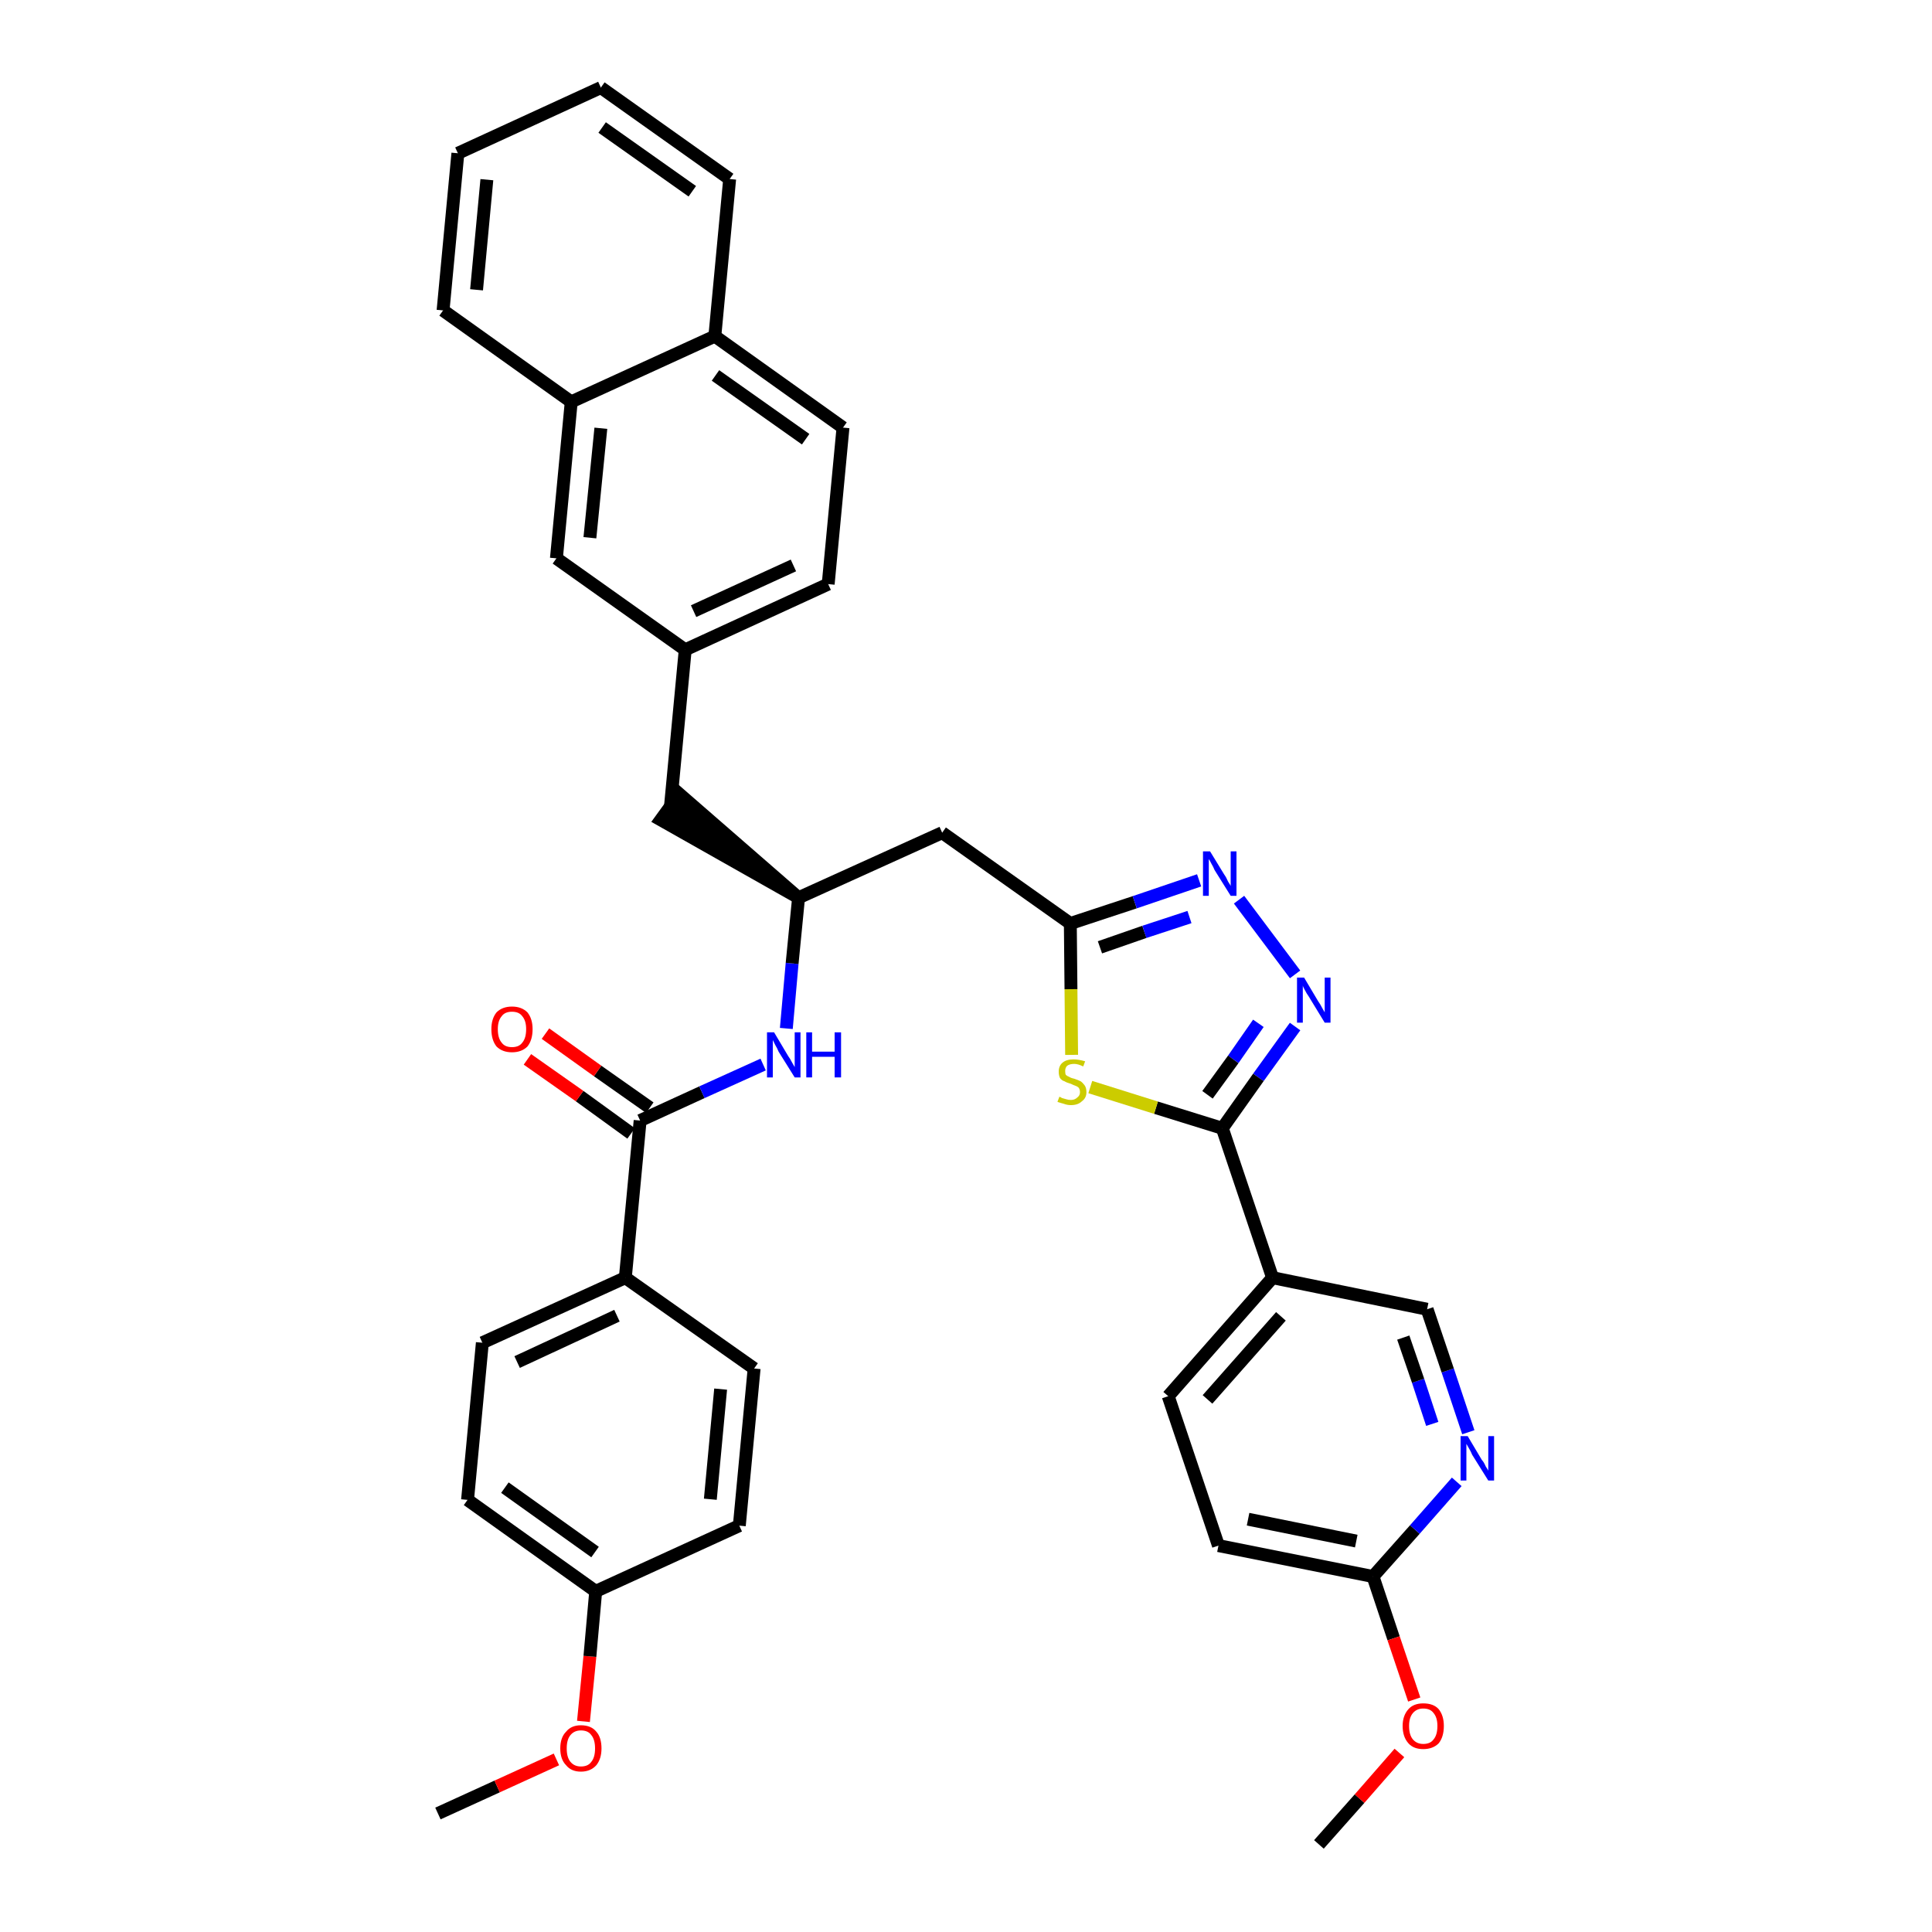 <?xml version='1.0' encoding='iso-8859-1'?>
<svg version='1.1' baseProfile='full'
              xmlns='http://www.w3.org/2000/svg'
                      xmlns:rdkit='http://www.rdkit.org/xml'
                      xmlns:xlink='http://www.w3.org/1999/xlink'
                  xml:space='preserve'
width='300px' height='300px' viewBox='0 0 300 300'>
<!-- END OF HEADER -->
<path class='bond-0 atom-0 atom-1' d='M 68.0,281.6 L 77.2,277.4' style='fill:none;fill-rule:evenodd;stroke:#000000;stroke-width:2.0px;stroke-linecap:butt;stroke-linejoin:miter;stroke-opacity:1' />
<path class='bond-0 atom-0 atom-1' d='M 77.2,277.4 L 86.4,273.2' style='fill:none;fill-rule:evenodd;stroke:#FF0000;stroke-width:2.0px;stroke-linecap:butt;stroke-linejoin:miter;stroke-opacity:1' />
<path class='bond-1 atom-1 atom-2' d='M 90.6,267.3 L 91.6,257.2' style='fill:none;fill-rule:evenodd;stroke:#FF0000;stroke-width:2.0px;stroke-linecap:butt;stroke-linejoin:miter;stroke-opacity:1' />
<path class='bond-1 atom-1 atom-2' d='M 91.6,257.2 L 92.5,247.1' style='fill:none;fill-rule:evenodd;stroke:#000000;stroke-width:2.0px;stroke-linecap:butt;stroke-linejoin:miter;stroke-opacity:1' />
<path class='bond-2 atom-2 atom-3' d='M 92.5,247.1 L 72.6,232.9' style='fill:none;fill-rule:evenodd;stroke:#000000;stroke-width:2.0px;stroke-linecap:butt;stroke-linejoin:miter;stroke-opacity:1' />
<path class='bond-2 atom-2 atom-3' d='M 92.4,241.0 L 78.4,231.0' style='fill:none;fill-rule:evenodd;stroke:#000000;stroke-width:2.0px;stroke-linecap:butt;stroke-linejoin:miter;stroke-opacity:1' />
<path class='bond-36 atom-36 atom-2' d='M 114.8,236.9 L 92.5,247.1' style='fill:none;fill-rule:evenodd;stroke:#000000;stroke-width:2.0px;stroke-linecap:butt;stroke-linejoin:miter;stroke-opacity:1' />
<path class='bond-3 atom-3 atom-4' d='M 72.6,232.9 L 74.9,208.5' style='fill:none;fill-rule:evenodd;stroke:#000000;stroke-width:2.0px;stroke-linecap:butt;stroke-linejoin:miter;stroke-opacity:1' />
<path class='bond-4 atom-4 atom-5' d='M 74.9,208.5 L 97.1,198.4' style='fill:none;fill-rule:evenodd;stroke:#000000;stroke-width:2.0px;stroke-linecap:butt;stroke-linejoin:miter;stroke-opacity:1' />
<path class='bond-4 atom-4 atom-5' d='M 80.3,211.5 L 95.8,204.3' style='fill:none;fill-rule:evenodd;stroke:#000000;stroke-width:2.0px;stroke-linecap:butt;stroke-linejoin:miter;stroke-opacity:1' />
<path class='bond-5 atom-5 atom-6' d='M 97.1,198.4 L 99.4,174.0' style='fill:none;fill-rule:evenodd;stroke:#000000;stroke-width:2.0px;stroke-linecap:butt;stroke-linejoin:miter;stroke-opacity:1' />
<path class='bond-34 atom-5 atom-35' d='M 97.1,198.4 L 117.1,212.5' style='fill:none;fill-rule:evenodd;stroke:#000000;stroke-width:2.0px;stroke-linecap:butt;stroke-linejoin:miter;stroke-opacity:1' />
<path class='bond-6 atom-6 atom-7' d='M 100.9,172.0 L 92.8,166.3' style='fill:none;fill-rule:evenodd;stroke:#000000;stroke-width:2.0px;stroke-linecap:butt;stroke-linejoin:miter;stroke-opacity:1' />
<path class='bond-6 atom-6 atom-7' d='M 92.8,166.3 L 84.7,160.5' style='fill:none;fill-rule:evenodd;stroke:#FF0000;stroke-width:2.0px;stroke-linecap:butt;stroke-linejoin:miter;stroke-opacity:1' />
<path class='bond-6 atom-6 atom-7' d='M 98.0,176.0 L 90.0,170.2' style='fill:none;fill-rule:evenodd;stroke:#000000;stroke-width:2.0px;stroke-linecap:butt;stroke-linejoin:miter;stroke-opacity:1' />
<path class='bond-6 atom-6 atom-7' d='M 90.0,170.2 L 81.9,164.5' style='fill:none;fill-rule:evenodd;stroke:#FF0000;stroke-width:2.0px;stroke-linecap:butt;stroke-linejoin:miter;stroke-opacity:1' />
<path class='bond-7 atom-6 atom-8' d='M 99.4,174.0 L 109.0,169.6' style='fill:none;fill-rule:evenodd;stroke:#000000;stroke-width:2.0px;stroke-linecap:butt;stroke-linejoin:miter;stroke-opacity:1' />
<path class='bond-7 atom-6 atom-8' d='M 109.0,169.6 L 118.5,165.3' style='fill:none;fill-rule:evenodd;stroke:#0000FF;stroke-width:2.0px;stroke-linecap:butt;stroke-linejoin:miter;stroke-opacity:1' />
<path class='bond-8 atom-8 atom-9' d='M 122.1,159.7 L 123.0,149.6' style='fill:none;fill-rule:evenodd;stroke:#0000FF;stroke-width:2.0px;stroke-linecap:butt;stroke-linejoin:miter;stroke-opacity:1' />
<path class='bond-8 atom-8 atom-9' d='M 123.0,149.6 L 124.0,139.4' style='fill:none;fill-rule:evenodd;stroke:#000000;stroke-width:2.0px;stroke-linecap:butt;stroke-linejoin:miter;stroke-opacity:1' />
<path class='bond-9 atom-9 atom-10' d='M 124.0,139.4 L 105.5,123.3 L 102.6,127.3 Z' style='fill:#000000;fill-rule:evenodd;fill-opacity:1;stroke:#000000;stroke-width:2.0px;stroke-linecap:butt;stroke-linejoin:miter;stroke-opacity:1;' />
<path class='bond-20 atom-9 atom-21' d='M 124.0,139.4 L 146.3,129.3' style='fill:none;fill-rule:evenodd;stroke:#000000;stroke-width:2.0px;stroke-linecap:butt;stroke-linejoin:miter;stroke-opacity:1' />
<path class='bond-10 atom-10 atom-11' d='M 104.1,125.3 L 106.4,100.9' style='fill:none;fill-rule:evenodd;stroke:#000000;stroke-width:2.0px;stroke-linecap:butt;stroke-linejoin:miter;stroke-opacity:1' />
<path class='bond-11 atom-11 atom-12' d='M 106.4,100.9 L 128.6,90.7' style='fill:none;fill-rule:evenodd;stroke:#000000;stroke-width:2.0px;stroke-linecap:butt;stroke-linejoin:miter;stroke-opacity:1' />
<path class='bond-11 atom-11 atom-12' d='M 107.7,94.9 L 123.2,87.8' style='fill:none;fill-rule:evenodd;stroke:#000000;stroke-width:2.0px;stroke-linecap:butt;stroke-linejoin:miter;stroke-opacity:1' />
<path class='bond-37 atom-20 atom-11' d='M 86.4,86.7 L 106.4,100.9' style='fill:none;fill-rule:evenodd;stroke:#000000;stroke-width:2.0px;stroke-linecap:butt;stroke-linejoin:miter;stroke-opacity:1' />
<path class='bond-12 atom-12 atom-13' d='M 128.6,90.7 L 130.9,66.4' style='fill:none;fill-rule:evenodd;stroke:#000000;stroke-width:2.0px;stroke-linecap:butt;stroke-linejoin:miter;stroke-opacity:1' />
<path class='bond-13 atom-13 atom-14' d='M 130.9,66.4 L 111.0,52.2' style='fill:none;fill-rule:evenodd;stroke:#000000;stroke-width:2.0px;stroke-linecap:butt;stroke-linejoin:miter;stroke-opacity:1' />
<path class='bond-13 atom-13 atom-14' d='M 125.1,68.2 L 111.1,58.3' style='fill:none;fill-rule:evenodd;stroke:#000000;stroke-width:2.0px;stroke-linecap:butt;stroke-linejoin:miter;stroke-opacity:1' />
<path class='bond-14 atom-14 atom-15' d='M 111.0,52.2 L 113.3,27.8' style='fill:none;fill-rule:evenodd;stroke:#000000;stroke-width:2.0px;stroke-linecap:butt;stroke-linejoin:miter;stroke-opacity:1' />
<path class='bond-39 atom-19 atom-14' d='M 88.7,62.4 L 111.0,52.2' style='fill:none;fill-rule:evenodd;stroke:#000000;stroke-width:2.0px;stroke-linecap:butt;stroke-linejoin:miter;stroke-opacity:1' />
<path class='bond-15 atom-15 atom-16' d='M 113.3,27.8 L 93.3,13.6' style='fill:none;fill-rule:evenodd;stroke:#000000;stroke-width:2.0px;stroke-linecap:butt;stroke-linejoin:miter;stroke-opacity:1' />
<path class='bond-15 atom-15 atom-16' d='M 107.5,29.7 L 93.5,19.8' style='fill:none;fill-rule:evenodd;stroke:#000000;stroke-width:2.0px;stroke-linecap:butt;stroke-linejoin:miter;stroke-opacity:1' />
<path class='bond-16 atom-16 atom-17' d='M 93.3,13.6 L 71.1,23.8' style='fill:none;fill-rule:evenodd;stroke:#000000;stroke-width:2.0px;stroke-linecap:butt;stroke-linejoin:miter;stroke-opacity:1' />
<path class='bond-17 atom-17 atom-18' d='M 71.1,23.8 L 68.8,48.2' style='fill:none;fill-rule:evenodd;stroke:#000000;stroke-width:2.0px;stroke-linecap:butt;stroke-linejoin:miter;stroke-opacity:1' />
<path class='bond-17 atom-17 atom-18' d='M 75.6,27.9 L 74.0,45.0' style='fill:none;fill-rule:evenodd;stroke:#000000;stroke-width:2.0px;stroke-linecap:butt;stroke-linejoin:miter;stroke-opacity:1' />
<path class='bond-18 atom-18 atom-19' d='M 68.8,48.2 L 88.7,62.4' style='fill:none;fill-rule:evenodd;stroke:#000000;stroke-width:2.0px;stroke-linecap:butt;stroke-linejoin:miter;stroke-opacity:1' />
<path class='bond-19 atom-19 atom-20' d='M 88.7,62.4 L 86.4,86.7' style='fill:none;fill-rule:evenodd;stroke:#000000;stroke-width:2.0px;stroke-linecap:butt;stroke-linejoin:miter;stroke-opacity:1' />
<path class='bond-19 atom-19 atom-20' d='M 93.3,66.5 L 91.6,83.5' style='fill:none;fill-rule:evenodd;stroke:#000000;stroke-width:2.0px;stroke-linecap:butt;stroke-linejoin:miter;stroke-opacity:1' />
<path class='bond-21 atom-21 atom-22' d='M 146.3,129.3 L 166.2,143.4' style='fill:none;fill-rule:evenodd;stroke:#000000;stroke-width:2.0px;stroke-linecap:butt;stroke-linejoin:miter;stroke-opacity:1' />
<path class='bond-22 atom-22 atom-23' d='M 166.2,143.4 L 176.2,140.1' style='fill:none;fill-rule:evenodd;stroke:#000000;stroke-width:2.0px;stroke-linecap:butt;stroke-linejoin:miter;stroke-opacity:1' />
<path class='bond-22 atom-22 atom-23' d='M 176.2,140.1 L 186.2,136.7' style='fill:none;fill-rule:evenodd;stroke:#0000FF;stroke-width:2.0px;stroke-linecap:butt;stroke-linejoin:miter;stroke-opacity:1' />
<path class='bond-22 atom-22 atom-23' d='M 170.8,147.1 L 177.7,144.7' style='fill:none;fill-rule:evenodd;stroke:#000000;stroke-width:2.0px;stroke-linecap:butt;stroke-linejoin:miter;stroke-opacity:1' />
<path class='bond-22 atom-22 atom-23' d='M 177.7,144.7 L 184.7,142.4' style='fill:none;fill-rule:evenodd;stroke:#0000FF;stroke-width:2.0px;stroke-linecap:butt;stroke-linejoin:miter;stroke-opacity:1' />
<path class='bond-38 atom-34 atom-22' d='M 166.4,163.8 L 166.3,153.6' style='fill:none;fill-rule:evenodd;stroke:#CCCC00;stroke-width:2.0px;stroke-linecap:butt;stroke-linejoin:miter;stroke-opacity:1' />
<path class='bond-38 atom-34 atom-22' d='M 166.3,153.6 L 166.2,143.4' style='fill:none;fill-rule:evenodd;stroke:#000000;stroke-width:2.0px;stroke-linecap:butt;stroke-linejoin:miter;stroke-opacity:1' />
<path class='bond-23 atom-23 atom-24' d='M 192.4,139.7 L 201.1,151.3' style='fill:none;fill-rule:evenodd;stroke:#0000FF;stroke-width:2.0px;stroke-linecap:butt;stroke-linejoin:miter;stroke-opacity:1' />
<path class='bond-24 atom-24 atom-25' d='M 201.1,159.4 L 195.4,167.3' style='fill:none;fill-rule:evenodd;stroke:#0000FF;stroke-width:2.0px;stroke-linecap:butt;stroke-linejoin:miter;stroke-opacity:1' />
<path class='bond-24 atom-24 atom-25' d='M 195.4,167.3 L 189.8,175.2' style='fill:none;fill-rule:evenodd;stroke:#000000;stroke-width:2.0px;stroke-linecap:butt;stroke-linejoin:miter;stroke-opacity:1' />
<path class='bond-24 atom-24 atom-25' d='M 195.4,158.9 L 191.5,164.5' style='fill:none;fill-rule:evenodd;stroke:#0000FF;stroke-width:2.0px;stroke-linecap:butt;stroke-linejoin:miter;stroke-opacity:1' />
<path class='bond-24 atom-24 atom-25' d='M 191.5,164.5 L 187.5,170.0' style='fill:none;fill-rule:evenodd;stroke:#000000;stroke-width:2.0px;stroke-linecap:butt;stroke-linejoin:miter;stroke-opacity:1' />
<path class='bond-25 atom-25 atom-26' d='M 189.8,175.2 L 197.6,198.4' style='fill:none;fill-rule:evenodd;stroke:#000000;stroke-width:2.0px;stroke-linecap:butt;stroke-linejoin:miter;stroke-opacity:1' />
<path class='bond-33 atom-25 atom-34' d='M 189.8,175.2 L 179.5,172.0' style='fill:none;fill-rule:evenodd;stroke:#000000;stroke-width:2.0px;stroke-linecap:butt;stroke-linejoin:miter;stroke-opacity:1' />
<path class='bond-33 atom-25 atom-34' d='M 179.5,172.0 L 169.3,168.8' style='fill:none;fill-rule:evenodd;stroke:#CCCC00;stroke-width:2.0px;stroke-linecap:butt;stroke-linejoin:miter;stroke-opacity:1' />
<path class='bond-26 atom-26 atom-27' d='M 197.6,198.4 L 181.4,216.8' style='fill:none;fill-rule:evenodd;stroke:#000000;stroke-width:2.0px;stroke-linecap:butt;stroke-linejoin:miter;stroke-opacity:1' />
<path class='bond-26 atom-26 atom-27' d='M 198.9,204.4 L 187.5,217.3' style='fill:none;fill-rule:evenodd;stroke:#000000;stroke-width:2.0px;stroke-linecap:butt;stroke-linejoin:miter;stroke-opacity:1' />
<path class='bond-40 atom-33 atom-26' d='M 221.6,203.3 L 197.6,198.4' style='fill:none;fill-rule:evenodd;stroke:#000000;stroke-width:2.0px;stroke-linecap:butt;stroke-linejoin:miter;stroke-opacity:1' />
<path class='bond-27 atom-27 atom-28' d='M 181.4,216.8 L 189.2,240.0' style='fill:none;fill-rule:evenodd;stroke:#000000;stroke-width:2.0px;stroke-linecap:butt;stroke-linejoin:miter;stroke-opacity:1' />
<path class='bond-28 atom-28 atom-29' d='M 189.2,240.0 L 213.2,244.8' style='fill:none;fill-rule:evenodd;stroke:#000000;stroke-width:2.0px;stroke-linecap:butt;stroke-linejoin:miter;stroke-opacity:1' />
<path class='bond-28 atom-28 atom-29' d='M 193.8,235.9 L 210.6,239.3' style='fill:none;fill-rule:evenodd;stroke:#000000;stroke-width:2.0px;stroke-linecap:butt;stroke-linejoin:miter;stroke-opacity:1' />
<path class='bond-29 atom-29 atom-30' d='M 213.2,244.8 L 216.4,254.4' style='fill:none;fill-rule:evenodd;stroke:#000000;stroke-width:2.0px;stroke-linecap:butt;stroke-linejoin:miter;stroke-opacity:1' />
<path class='bond-29 atom-29 atom-30' d='M 216.4,254.4 L 219.6,263.9' style='fill:none;fill-rule:evenodd;stroke:#FF0000;stroke-width:2.0px;stroke-linecap:butt;stroke-linejoin:miter;stroke-opacity:1' />
<path class='bond-31 atom-29 atom-32' d='M 213.2,244.8 L 219.7,237.5' style='fill:none;fill-rule:evenodd;stroke:#000000;stroke-width:2.0px;stroke-linecap:butt;stroke-linejoin:miter;stroke-opacity:1' />
<path class='bond-31 atom-29 atom-32' d='M 219.7,237.5 L 226.2,230.1' style='fill:none;fill-rule:evenodd;stroke:#0000FF;stroke-width:2.0px;stroke-linecap:butt;stroke-linejoin:miter;stroke-opacity:1' />
<path class='bond-30 atom-30 atom-31' d='M 217.3,272.2 L 211.1,279.3' style='fill:none;fill-rule:evenodd;stroke:#FF0000;stroke-width:2.0px;stroke-linecap:butt;stroke-linejoin:miter;stroke-opacity:1' />
<path class='bond-30 atom-30 atom-31' d='M 211.1,279.3 L 204.8,286.4' style='fill:none;fill-rule:evenodd;stroke:#000000;stroke-width:2.0px;stroke-linecap:butt;stroke-linejoin:miter;stroke-opacity:1' />
<path class='bond-32 atom-32 atom-33' d='M 228.0,222.4 L 224.8,212.8' style='fill:none;fill-rule:evenodd;stroke:#0000FF;stroke-width:2.0px;stroke-linecap:butt;stroke-linejoin:miter;stroke-opacity:1' />
<path class='bond-32 atom-32 atom-33' d='M 224.8,212.8 L 221.6,203.3' style='fill:none;fill-rule:evenodd;stroke:#000000;stroke-width:2.0px;stroke-linecap:butt;stroke-linejoin:miter;stroke-opacity:1' />
<path class='bond-32 atom-32 atom-33' d='M 222.4,221.1 L 220.2,214.4' style='fill:none;fill-rule:evenodd;stroke:#0000FF;stroke-width:2.0px;stroke-linecap:butt;stroke-linejoin:miter;stroke-opacity:1' />
<path class='bond-32 atom-32 atom-33' d='M 220.2,214.4 L 217.9,207.7' style='fill:none;fill-rule:evenodd;stroke:#000000;stroke-width:2.0px;stroke-linecap:butt;stroke-linejoin:miter;stroke-opacity:1' />
<path class='bond-35 atom-35 atom-36' d='M 117.1,212.5 L 114.8,236.9' style='fill:none;fill-rule:evenodd;stroke:#000000;stroke-width:2.0px;stroke-linecap:butt;stroke-linejoin:miter;stroke-opacity:1' />
<path class='bond-35 atom-35 atom-36' d='M 111.9,215.7 L 110.3,232.8' style='fill:none;fill-rule:evenodd;stroke:#000000;stroke-width:2.0px;stroke-linecap:butt;stroke-linejoin:miter;stroke-opacity:1' />
<path  class='atom-1' d='M 87.0 271.5
Q 87.0 269.8, 87.9 268.9
Q 88.7 267.9, 90.2 267.9
Q 91.8 267.9, 92.6 268.9
Q 93.4 269.8, 93.4 271.5
Q 93.4 273.1, 92.6 274.1
Q 91.7 275.1, 90.2 275.1
Q 88.7 275.1, 87.9 274.1
Q 87.0 273.2, 87.0 271.5
M 90.2 274.3
Q 91.3 274.3, 91.8 273.6
Q 92.4 272.9, 92.4 271.5
Q 92.4 270.1, 91.8 269.4
Q 91.3 268.7, 90.2 268.7
Q 89.2 268.7, 88.6 269.4
Q 88.0 270.1, 88.0 271.5
Q 88.0 272.9, 88.6 273.6
Q 89.2 274.3, 90.2 274.3
' fill='#FF0000'/>
<path  class='atom-7' d='M 76.3 159.8
Q 76.3 158.2, 77.1 157.2
Q 78.0 156.3, 79.5 156.3
Q 81.0 156.3, 81.9 157.2
Q 82.7 158.2, 82.7 159.8
Q 82.7 161.5, 81.9 162.5
Q 81.0 163.4, 79.5 163.4
Q 78.0 163.4, 77.1 162.5
Q 76.3 161.5, 76.3 159.8
M 79.5 162.6
Q 80.6 162.6, 81.1 161.9
Q 81.7 161.2, 81.7 159.8
Q 81.7 158.5, 81.1 157.8
Q 80.6 157.1, 79.5 157.1
Q 78.4 157.1, 77.9 157.8
Q 77.3 158.5, 77.3 159.8
Q 77.3 161.2, 77.9 161.9
Q 78.4 162.6, 79.5 162.6
' fill='#FF0000'/>
<path  class='atom-8' d='M 120.2 160.3
L 122.4 164.0
Q 122.7 164.4, 123.0 165.0
Q 123.4 165.7, 123.4 165.7
L 123.4 160.3
L 124.3 160.3
L 124.3 167.3
L 123.4 167.3
L 120.9 163.3
Q 120.7 162.8, 120.4 162.3
Q 120.1 161.7, 120.0 161.5
L 120.0 167.3
L 119.1 167.3
L 119.1 160.3
L 120.2 160.3
' fill='#0000FF'/>
<path  class='atom-8' d='M 125.2 160.3
L 126.1 160.3
L 126.1 163.3
L 129.6 163.3
L 129.6 160.3
L 130.6 160.3
L 130.6 167.3
L 129.6 167.3
L 129.6 164.1
L 126.1 164.1
L 126.1 167.3
L 125.2 167.3
L 125.2 160.3
' fill='#0000FF'/>
<path  class='atom-23' d='M 187.9 132.2
L 190.1 135.8
Q 190.4 136.2, 190.7 136.9
Q 191.1 137.5, 191.1 137.6
L 191.1 132.2
L 192.0 132.2
L 192.0 139.1
L 191.1 139.1
L 188.6 135.1
Q 188.4 134.6, 188.1 134.1
Q 187.8 133.5, 187.7 133.4
L 187.7 139.1
L 186.8 139.1
L 186.8 132.2
L 187.9 132.2
' fill='#0000FF'/>
<path  class='atom-24' d='M 202.5 151.8
L 204.7 155.5
Q 205.0 155.9, 205.3 156.5
Q 205.7 157.2, 205.7 157.2
L 205.7 151.8
L 206.6 151.8
L 206.6 158.8
L 205.7 158.8
L 203.2 154.7
Q 202.9 154.3, 202.6 153.7
Q 202.3 153.2, 202.3 153.0
L 202.3 158.8
L 201.4 158.8
L 201.4 151.8
L 202.5 151.8
' fill='#0000FF'/>
<path  class='atom-30' d='M 217.8 268.0
Q 217.8 266.4, 218.7 265.4
Q 219.5 264.5, 221.0 264.5
Q 222.6 264.5, 223.4 265.4
Q 224.2 266.4, 224.2 268.0
Q 224.2 269.7, 223.4 270.7
Q 222.5 271.6, 221.0 271.6
Q 219.5 271.6, 218.7 270.7
Q 217.8 269.7, 217.8 268.0
M 221.0 270.8
Q 222.1 270.8, 222.6 270.1
Q 223.2 269.4, 223.2 268.0
Q 223.2 266.7, 222.6 266.0
Q 222.1 265.3, 221.0 265.3
Q 220.0 265.3, 219.4 266.0
Q 218.8 266.7, 218.8 268.0
Q 218.8 269.4, 219.4 270.1
Q 220.0 270.8, 221.0 270.8
' fill='#FF0000'/>
<path  class='atom-32' d='M 227.9 223.0
L 230.1 226.7
Q 230.4 227.0, 230.7 227.7
Q 231.1 228.3, 231.1 228.4
L 231.1 223.0
L 232.0 223.0
L 232.0 229.9
L 231.1 229.9
L 228.6 225.9
Q 228.4 225.4, 228.1 224.9
Q 227.8 224.4, 227.7 224.2
L 227.7 229.9
L 226.8 229.9
L 226.8 223.0
L 227.9 223.0
' fill='#0000FF'/>
<path  class='atom-34' d='M 164.5 170.3
Q 164.6 170.3, 164.9 170.5
Q 165.2 170.6, 165.6 170.7
Q 165.9 170.8, 166.3 170.8
Q 166.9 170.8, 167.3 170.4
Q 167.7 170.1, 167.7 169.6
Q 167.7 169.2, 167.5 168.9
Q 167.3 168.7, 167.0 168.6
Q 166.7 168.5, 166.3 168.3
Q 165.6 168.1, 165.3 167.9
Q 164.9 167.8, 164.6 167.4
Q 164.4 167.0, 164.4 166.4
Q 164.4 165.5, 165.0 165.0
Q 165.6 164.5, 166.7 164.5
Q 167.5 164.5, 168.5 164.8
L 168.2 165.6
Q 167.4 165.2, 166.8 165.2
Q 166.1 165.2, 165.7 165.5
Q 165.4 165.8, 165.4 166.3
Q 165.4 166.7, 165.5 166.9
Q 165.7 167.1, 166.0 167.2
Q 166.3 167.4, 166.8 167.5
Q 167.4 167.7, 167.8 167.9
Q 168.1 168.1, 168.4 168.5
Q 168.7 168.9, 168.7 169.6
Q 168.7 170.5, 168.0 171.0
Q 167.4 171.6, 166.3 171.6
Q 165.7 171.6, 165.2 171.4
Q 164.8 171.3, 164.2 171.1
L 164.5 170.3
' fill='#CCCC00'/>
</svg>
